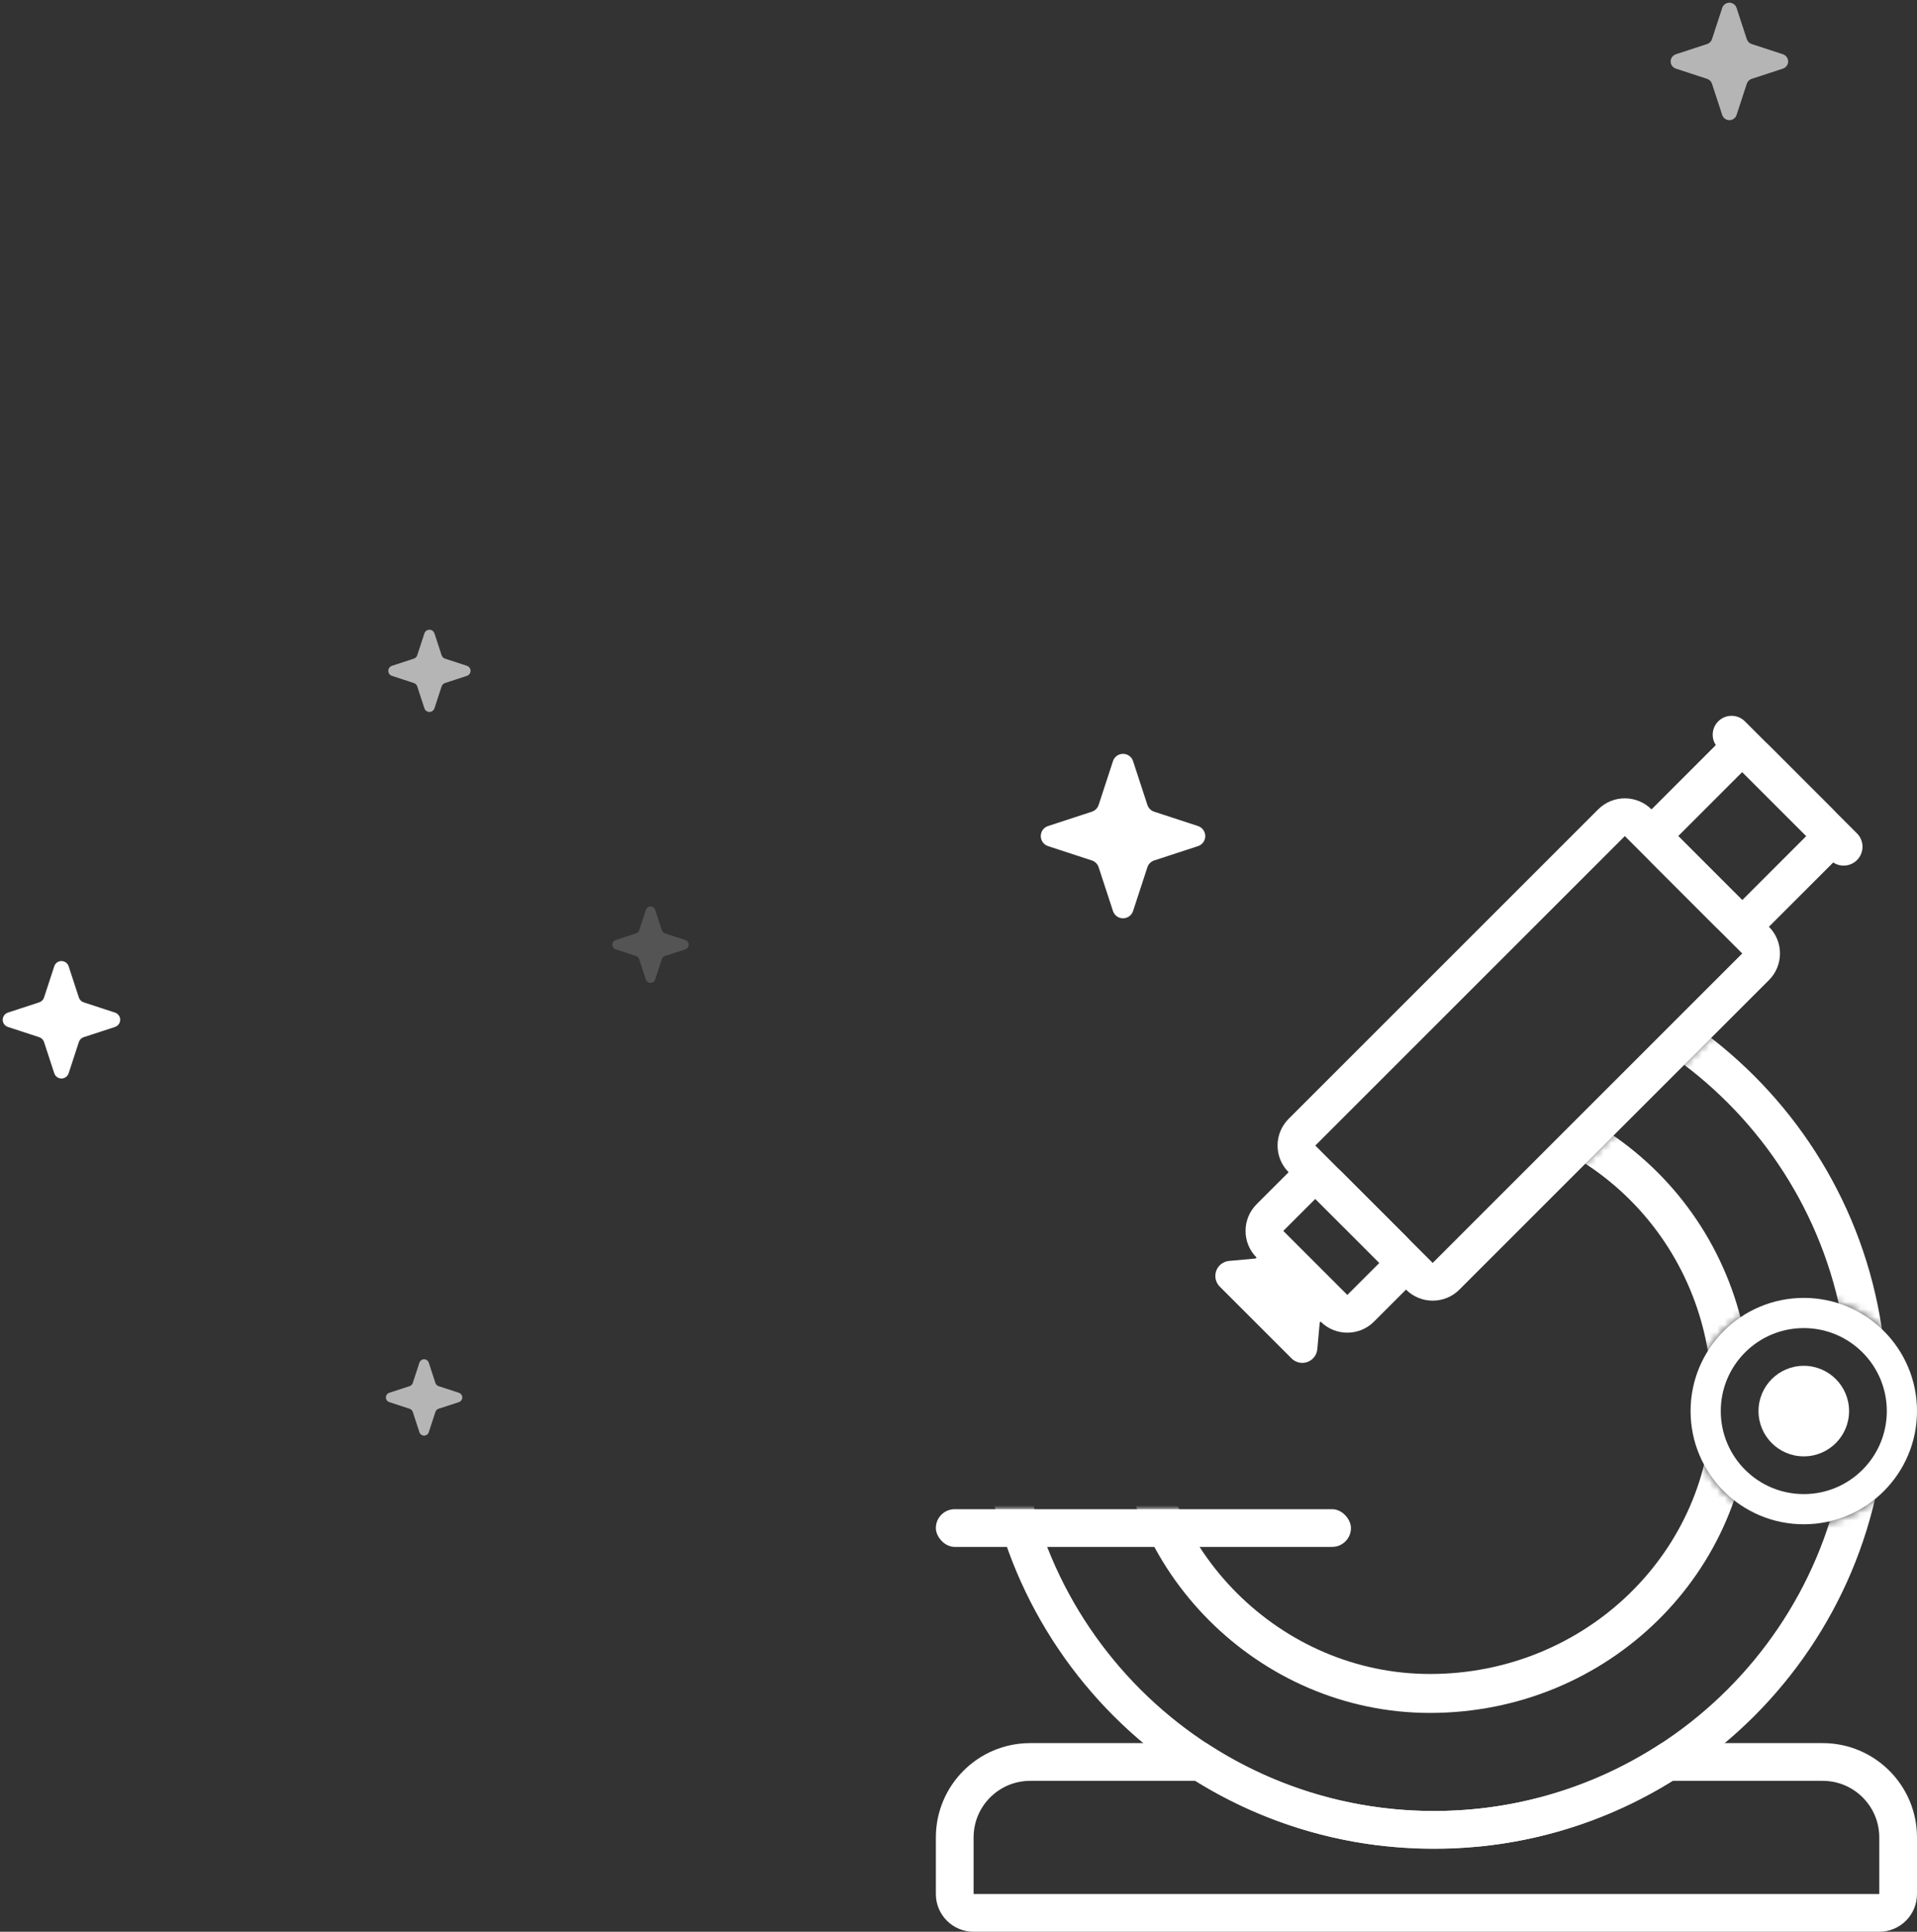 <?xml version="1.0" encoding="UTF-8"?>
<svg width="254px" height="256px" viewBox="0 0 254 256" version="1.1" xmlns="http://www.w3.org/2000/svg" xmlns:xlink="http://www.w3.org/1999/xlink">
    <rect x="0" y="0" width="254" height="256" fill="#333333" stroke="none"/>
    <!-- Generator: Sketch 44.1 (41455) - http://www.bohemiancoding.com/sketch -->
    <title>illustration</title>
    <desc>Created with Sketch.</desc>
    <defs>
        <rect id="path-1" x="0" y="0" width="260" height="260"></rect>
        <path d="M120,83.198 L120,103 L120,131 L0,131 L0,86 L34,86 L120,0 L120,62.802 C117.261,59.848 113.346,58 109,58 C100.716,58 94,64.716 94,73 C94,81.284 100.716,88 109,88 C113.346,88 117.261,86.152 120,83.198 Z" id="path-3"></path>
    </defs>
    <g id="News" stroke="none" stroke-width="1" fill="none" fill-rule="evenodd">
        <g id="illustration" transform="translate(-5, -3)">
            <rect id="mask" x="0" y="0" width="260" height="260"></rect>
            <g id="Звезды-в-небе">
                <mask id="mask-2" fill="white">
                    <use xlink:href="#path-1"></use>
                </mask>
                <g id="mask"></g>
                <path d="M12.69,141.858 L8.797,143.832 L8.797,143.832 C8.304,144.081 7.702,143.884 7.453,143.392 C7.309,143.108 7.309,142.772 7.453,142.488 L9.426,138.594 L9.426,138.594 C9.57,138.31 9.57,137.974 9.426,137.69 L7.453,133.797 L7.453,133.797 C7.203,133.304 7.4,132.702 7.893,132.453 C8.177,132.309 8.513,132.309 8.797,132.453 L12.69,134.426 L12.69,134.426 C12.974,134.57 13.31,134.57 13.594,134.426 L17.488,132.453 L17.488,132.453 C17.98,132.203 18.582,132.4 18.832,132.893 C18.976,133.177 18.976,133.513 18.832,133.797 L16.858,137.69 L16.858,137.69 C16.714,137.974 16.714,138.31 16.858,138.594 L18.832,142.488 L18.832,142.488 C19.081,142.98 18.884,143.582 18.392,143.832 C18.108,143.976 17.772,143.976 17.488,143.832 L13.594,141.858 L13.594,141.858 C13.31,141.714 12.974,141.714 12.69,141.858 Z" id="Star-2" fill="#FFFFFF" mask="url(#mask-2)" transform="translate(13.142, 138.142) rotate(45) translate(-13.142, -138.142) "></path>
                <path d="M60.899,190.608 L58.368,191.891 L58.368,191.891 C58.048,192.053 57.657,191.925 57.494,191.605 C57.401,191.42 57.401,191.202 57.494,191.017 L58.777,188.486 L58.777,188.486 C58.871,188.302 58.871,188.083 58.777,187.899 L57.494,185.368 L57.494,185.368 C57.332,185.048 57.46,184.657 57.78,184.494 C57.965,184.401 58.183,184.401 58.368,184.494 L60.899,185.777 L60.899,185.777 C61.083,185.871 61.302,185.871 61.486,185.777 L64.017,184.494 L64.017,184.494 C64.337,184.332 64.728,184.46 64.891,184.78 C64.984,184.965 64.984,185.183 64.891,185.368 L63.608,187.899 L63.608,187.899 C63.514,188.083 63.514,188.302 63.608,188.486 L64.891,191.017 L64.891,191.017 C65.053,191.337 64.925,191.728 64.605,191.891 C64.42,191.984 64.202,191.984 64.017,191.891 L61.486,190.608 L61.486,190.608 C61.302,190.514 61.083,190.514 60.899,190.608 Z" id="Star-2" fill="#FFFFFF" opacity="0.8" mask="url(#mask-2)" transform="translate(61.192, 188.192) rotate(45) translate(-61.192, -188.192) "></path>
                <path d="M90.899,130.608 L88.368,131.891 L88.368,131.891 C88.048,132.053 87.657,131.925 87.494,131.605 C87.401,131.42 87.401,131.202 87.494,131.017 L88.777,128.486 L88.777,128.486 C88.871,128.302 88.871,128.083 88.777,127.899 L87.494,125.368 L87.494,125.368 C87.332,125.048 87.46,124.657 87.78,124.494 C87.965,124.401 88.183,124.401 88.368,124.494 L90.899,125.777 L90.899,125.777 C91.083,125.871 91.302,125.871 91.486,125.777 L94.017,124.494 L94.017,124.494 C94.337,124.332 94.728,124.46 94.891,124.78 C94.984,124.965 94.984,125.183 94.891,125.368 L93.608,127.899 L93.608,127.899 C93.514,128.083 93.514,128.302 93.608,128.486 L94.891,131.017 L94.891,131.017 C95.053,131.337 94.925,131.728 94.605,131.891 C94.42,131.984 94.202,131.984 94.017,131.891 L91.486,130.608 L91.486,130.608 C91.302,130.514 91.083,130.514 90.899,130.608 Z" id="Star-2" fill="#FFFFFF" opacity="0.4" mask="url(#mask-2)" transform="translate(91.192, 128.192) rotate(45) translate(-91.192, -128.192) "></path>
                <path d="M153.166,119.001 L147.715,121.764 L147.715,121.764 C147.026,122.114 146.183,121.838 145.834,121.148 C145.632,120.751 145.632,120.28 145.834,119.883 L148.597,114.432 L148.597,114.432 C148.798,114.034 148.798,113.564 148.597,113.166 L145.834,107.715 L145.834,107.715 C145.484,107.026 145.76,106.183 146.45,105.834 C146.847,105.632 147.318,105.632 147.715,105.834 L153.166,108.597 L153.166,108.597 C153.564,108.798 154.034,108.798 154.432,108.597 L159.883,105.834 L159.883,105.834 C160.572,105.484 161.415,105.76 161.764,106.45 C161.966,106.847 161.966,107.318 161.764,107.715 L159.001,113.166 L159.001,113.166 C158.8,113.564 158.8,114.034 159.001,114.432 L161.764,119.883 L161.764,119.883 C162.114,120.572 161.838,121.415 161.148,121.764 C160.751,121.966 160.28,121.966 159.883,121.764 L154.432,119.001 L154.432,119.001 C154.034,118.8 153.564,118.8 153.166,119.001 Z" id="Star-2" fill="#FFFFFF" mask="url(#mask-2)" transform="translate(153.799, 113.799) rotate(45) translate(-153.799, -113.799) "></path>
                <path d="M233.69,14.858 L229.797,16.832 L229.797,16.832 C229.304,17.081 228.702,16.884 228.453,16.392 C228.309,16.108 228.309,15.772 228.453,15.488 L230.426,11.594 L230.426,11.594 C230.57,11.31 230.57,10.974 230.426,10.69 L228.453,6.797 L228.453,6.797 C228.203,6.304 228.4,5.702 228.893,5.453 C229.177,5.309 229.513,5.309 229.797,5.453 L233.69,7.426 L233.69,7.426 C233.974,7.57 234.31,7.57 234.594,7.426 L238.488,5.453 L238.488,5.453 C238.98,5.203 239.582,5.4 239.832,5.893 C239.976,6.177 239.976,6.513 239.832,6.797 L237.858,10.69 L237.858,10.69 C237.714,10.974 237.714,11.31 237.858,11.594 L239.832,15.488 L239.832,15.488 C240.081,15.98 239.884,16.582 239.392,16.832 C239.108,16.976 238.772,16.976 238.488,16.832 L234.594,14.858 L234.594,14.858 C234.31,14.714 233.974,14.714 233.69,14.858 Z" id="Star-2" fill="#FFFFFF" opacity="0.8" mask="url(#mask-2)" transform="translate(234.142, 11.142) rotate(45) translate(-234.142, -11.142) "></path>
                <path d="M61.583,94.501 L58.858,95.882 L58.858,95.882 C58.513,96.057 58.092,95.919 57.917,95.574 C57.816,95.375 57.816,95.14 57.917,94.941 L59.298,92.216 L59.298,92.216 C59.399,92.017 59.399,91.782 59.298,91.583 L57.917,88.858 L57.917,88.858 C57.742,88.513 57.88,88.092 58.225,87.917 C58.424,87.816 58.659,87.816 58.858,87.917 L61.583,89.298 L61.583,89.298 C61.782,89.399 62.017,89.399 62.216,89.298 L64.941,87.917 L64.941,87.917 C65.286,87.742 65.707,87.88 65.882,88.225 C65.983,88.424 65.983,88.659 65.882,88.858 L64.501,91.583 L64.501,91.583 C64.4,91.782 64.4,92.017 64.501,92.216 L65.882,94.941 L65.882,94.941 C66.057,95.286 65.919,95.707 65.574,95.882 C65.375,95.983 65.14,95.983 64.941,95.882 L62.216,94.501 L62.216,94.501 C62.017,94.4 61.782,94.4 61.583,94.501 Z" id="Star-2" fill="#FFFFFF" opacity="0.8" mask="url(#mask-2)" transform="translate(61.899, 91.899) rotate(45) translate(-61.899, -91.899) "></path>
            </g>
            <g id="Прибор" transform="translate(129, 94)">
                <g id="Подставка" transform="translate(0, 23)">
                    <path d="M35.1,119.5 L12.5,119.5 C6.977,119.5 2.5,123.977 2.5,129.5 L2.5,137 C2.5,138.381 3.619,139.5 5,139.5 L125,139.5 C126.381,139.5 127.5,138.381 127.5,137 L127.5,129.5 C127.5,123.977 123.023,119.5 117.5,119.5 L96.9,119.5 C87.746,125.344 77.105,128.5 66,128.5 C54.895,128.5 44.254,125.344 35.1,119.5 Z" id="Combined-Shape" stroke="#FFFFFF" stroke-width="5"></path>
                    <g id="Основание" transform="translate(6, 0)">
                        <mask id="mask-4" fill="white">
                            <use xlink:href="#path-3"></use>
                        </mask>
                        <g id="Combined-Shape"></g>
                        <path d="M115,71 C115,40.624 90.376,16 60,16 C29.624,16 5,40.624 5,71 C5,101.376 29.624,126 60,126 C90.376,126 115,101.376 115,71 Z M60,131 C26.863,131 0,104.137 0,71 C0,37.863 26.863,11 60,11 C93.137,11 120,37.863 120,71 C120,104.137 93.137,131 60,131 Z" id="Combined-Shape" fill="#FFFFFF" fill-rule="nonzero" mask="url(#mask-4)"></path>
                        <path d="M96.839,71.532 C96.839,50.655 80.345,34.161 59.468,34.161 C39.512,34.161 23.161,50.8 23.161,71.532 C23.161,91.345 39.655,107.839 59.468,107.839 C80.2,107.839 96.839,91.488 96.839,71.532 Z M59.468,113 C36.804,113 18,94.196 18,71.532 C18,47.804 36.804,29 59.468,29 C83.196,29 102,47.804 102,71.532 C102,94.196 83.196,113 59.468,113 Z" id="Oval-2" fill="#FFFFFF" fill-rule="nonzero" mask="url(#mask-4)"></path>
                    </g>
                    <rect fill="#FFFFFF" x="0" y="86" width="55" height="5" rx="2.5"></rect>
                </g>
                <g id="Труба" transform="translate(78.207, 48.435) rotate(-45) translate(-78.207, -48.435) translate(26.707, 32.435)" fill-rule="nonzero" fill="#FFFFFF">
                    <path d="M86,10 L86,22 L98,22 L98,10 L86,10 Z M86,5 L98,5 C100.761,5 103,7.239 103,10 L103,22 C103,24.761 100.761,27 98,27 L86,27 C83.239,27 81,24.761 81,22 L81,10 C81,7.239 83.239,5 86,5 Z" id="Rectangle-10"></path>
                    <path d="M23,5 L23,27 L81,27 L81,5 L23,5 Z M23,0 L81,0 C83.761,-5.07265313e-16 86,2.239 86,5 L86,27 C86,29.761 83.761,32 81,32 L23,32 C20.239,32 18,29.761 18,27 L18,5 C18,2.239 20.239,5.07265313e-16 23,0 Z" id="Rectangle-10"></path>
                    <path d="M100.5,3 C101.881,3 103,4.119 103,5.5 L103,26.5 C103,27.881 101.881,29 100.5,29 C99.119,29 98,27.881 98,26.5 L98,5.5 C98,4.119 99.119,3 100.5,3 Z" id="Rectangle-10"></path>
                    <g id="Хобот" transform="translate(0, 4.298)">
                        <path d="M12,5.702 L12,17.702 L18,17.702 L18,5.702 L12,5.702 Z M12,0.702 L18,0.702 C20.761,0.702 23,2.941 23,5.702 L23,17.702 C23,20.463 20.761,22.702 18,22.702 L12,22.702 C9.239,22.702 7,20.463 7,17.702 L7,5.702 C7,2.941 9.239,0.702 12,0.702 Z" id="Rectangle-10"></path>
                        <polygon id="Rectangle-10" points="1 5.702 8 5.702 8 17.702 1 17.702"></polygon>
                        <path d="M4.109,3.436 L6.828,5.702 L6.828,17.702 L4.109,19.968 C3.26,20.676 1.999,20.561 1.292,19.712 C0.992,19.353 0.828,18.9 0.828,18.432 L0.828,4.972 C0.828,3.868 1.724,2.972 2.828,2.972 C3.296,2.972 3.749,3.136 4.109,3.436 Z" id="Rectangle-10"></path>
                    </g>
                </g>
                <g id="О" transform="translate(100, 81)" fill="#FFFFFF">
                    <path d="M15,26 C21.075,26 26,21.075 26,15 C26,8.925 21.075,4 15,4 C8.925,4 4,8.925 4,15 C4,21.075 8.925,26 15,26 Z M15,30 C6.716,30 0,23.284 0,15 C0,6.716 6.716,0 15,0 C23.284,0 30,6.716 30,15 C30,23.284 23.284,30 15,30 Z" id="Oval-3" fill-rule="nonzero"></path>
                    <circle id="Oval-3" cx="15" cy="15" r="6"></circle>
                </g>
            </g>
        </g>
    </g>
</svg>